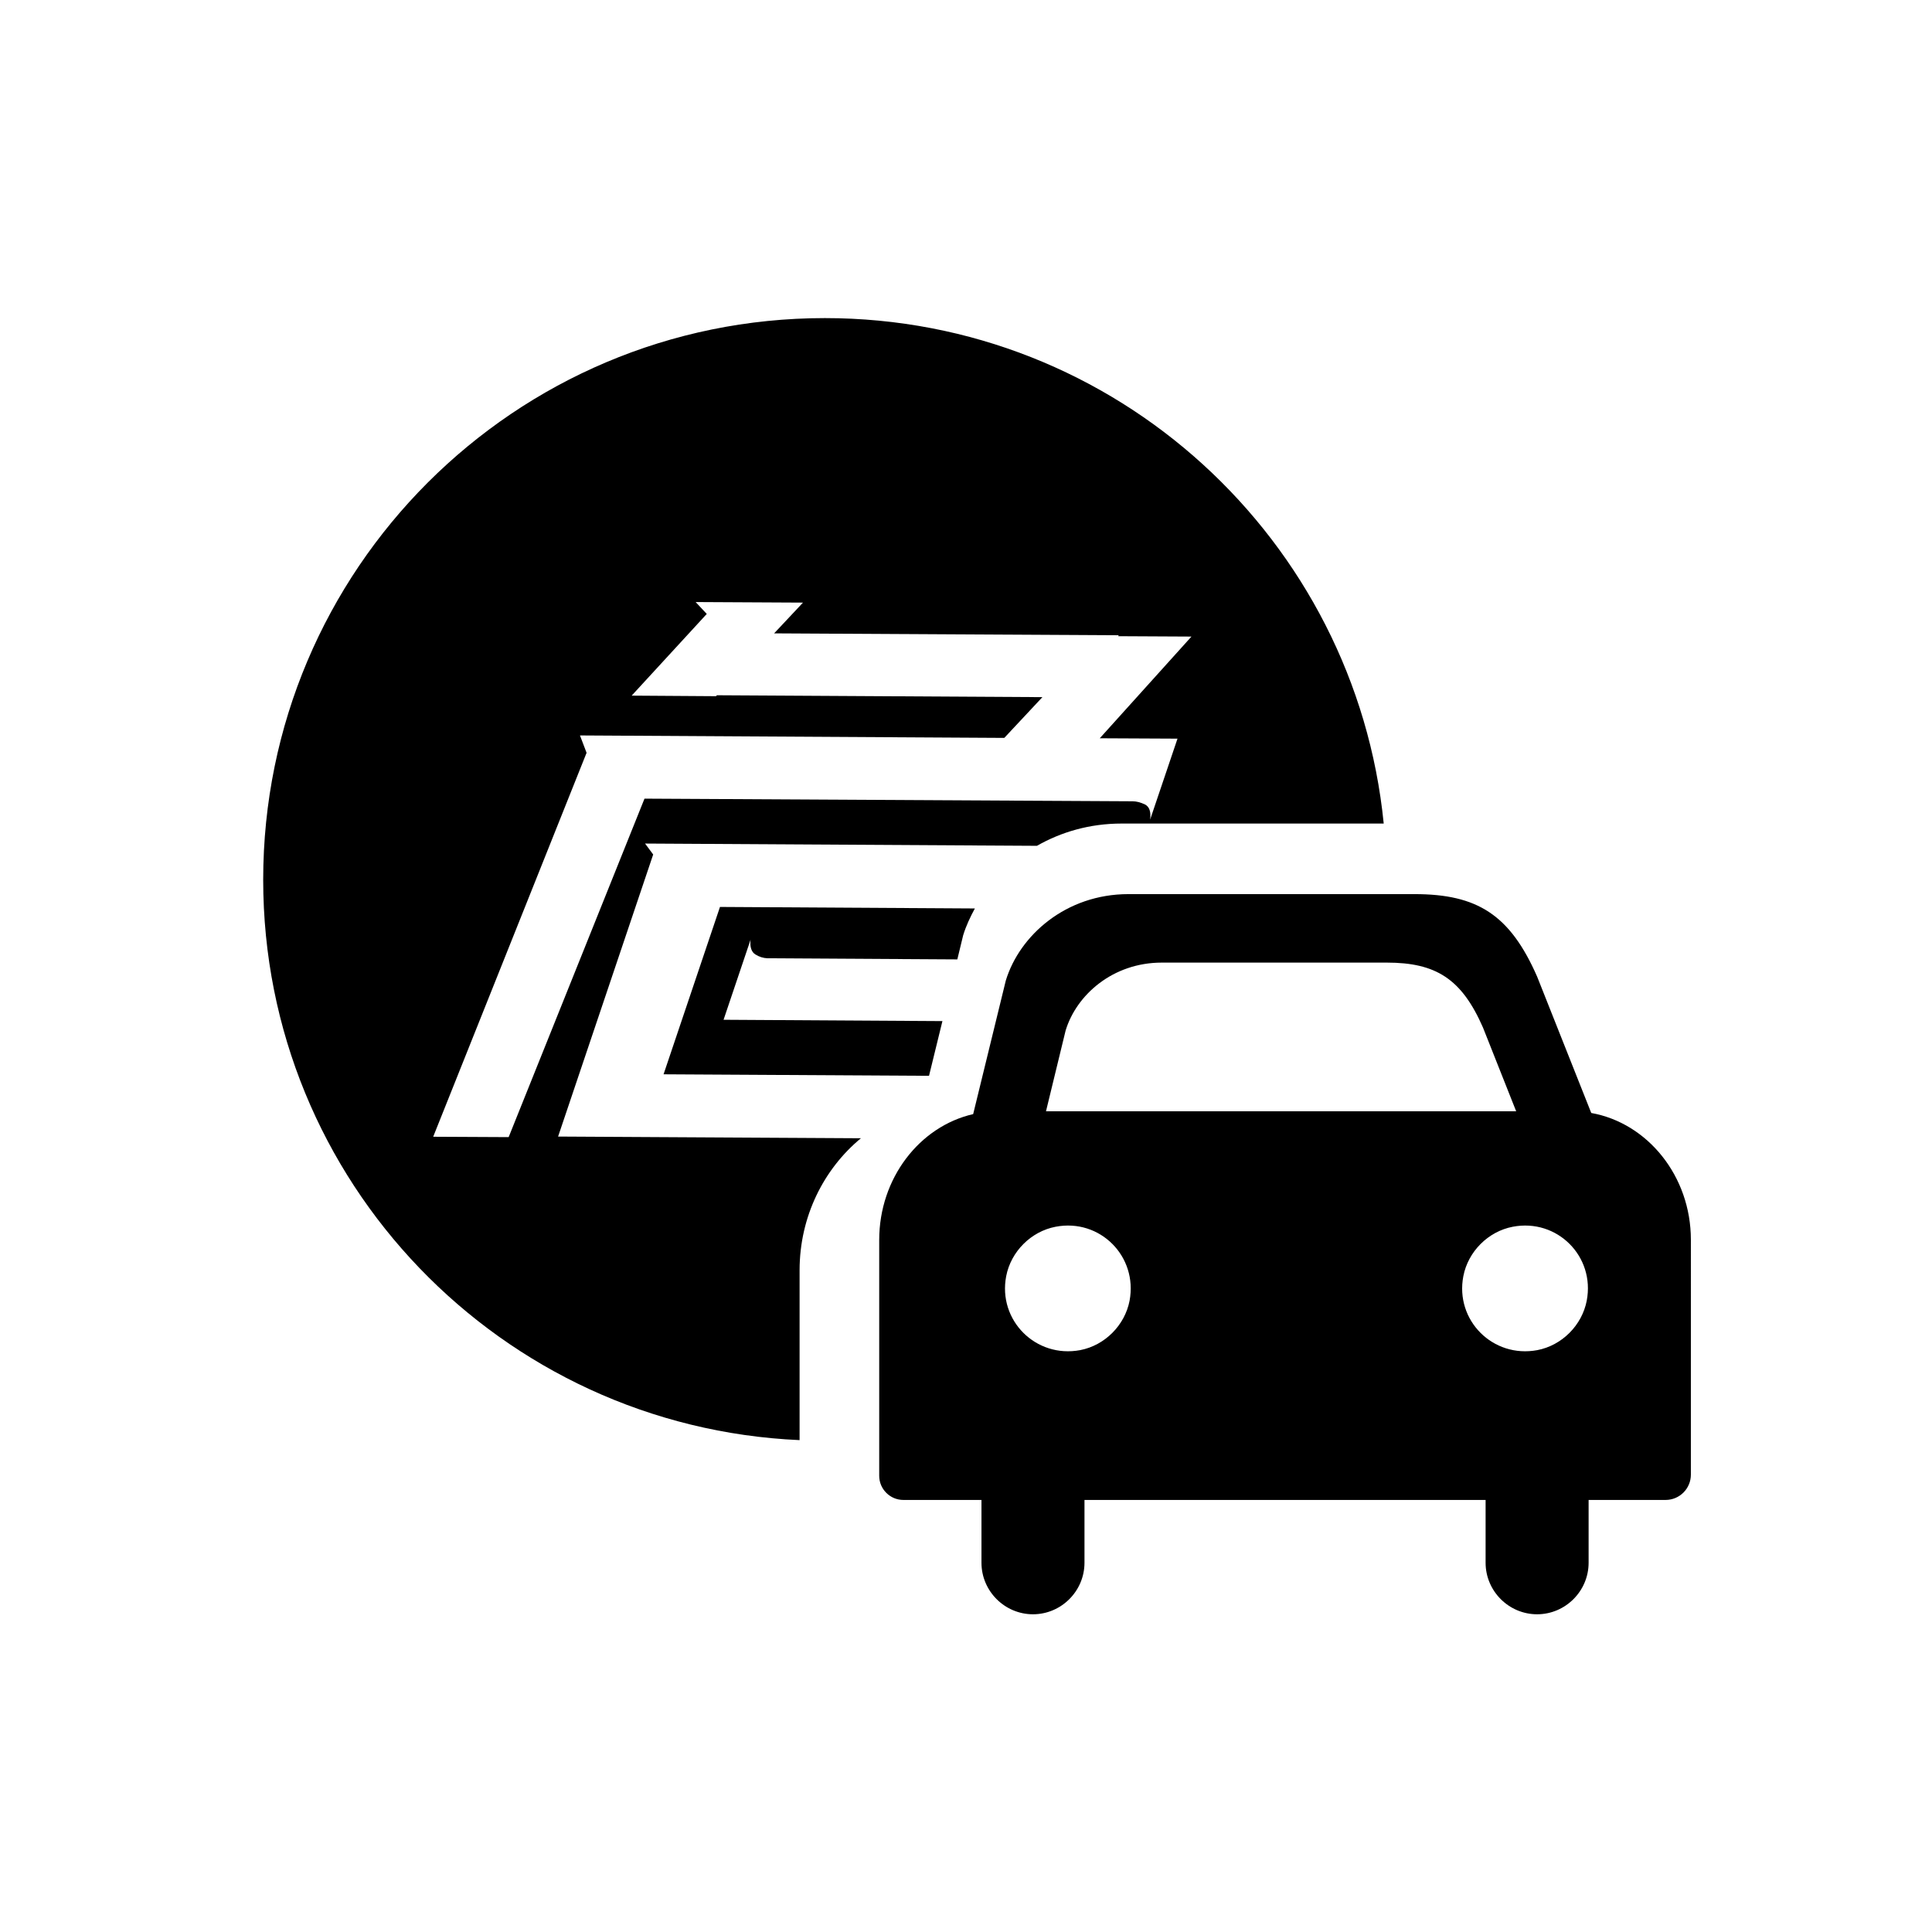 <?xml version="1.0" encoding="utf-8"?>
<!-- Generator: Adobe Illustrator 22.0.1, SVG Export Plug-In . SVG Version: 6.00 Build 0)  -->
<svg version="1.1" id="图层_1" xmlns="http://www.w3.org/2000/svg" xmlns:xlink="http://www.w3.org/1999/xlink" x="0px" y="0px"
	 viewBox="0 0 1024 1024" style="enable-background:new 0 0 1024 1024;" xml:space="preserve">
<g>
	<path d="M843.4,589.9l-28.7-72.3c-14.4-32.8-31.7-43.7-65-43.7H598.1c-33.2,0-57.7,21.9-65,45.8l-17.3,70.8
		c-28.4,6.5-49.8,34-49.8,66.7v125c0,7.1,5.8,12.8,12.8,12.8h41.4v33.3c0,15,12.3,27.3,27.3,27.3s27.3-12.3,27.3-27.3v-33.3h212.6
		v33.3c0,15,12.3,27.3,27.3,27.3s27.3-12.3,27.3-27.3v-33.3h40.8c7.4,0,13.4-6,13.4-13.4V657.1C896.2,623.3,873.2,595.2,843.4,589.9
		z M564.8,546.2c5.7-18.8,24.9-36,51-36H735c26.1,0,39.7,8.6,51,34.4l17.6,44.4H554.4L564.8,546.2z M598.7,689.4
		c-2.5,13-13.1,23.7-26.2,26.2c-23.5,4.4-43.7-15.8-39.2-39.2c2.5-13,13.1-23.7,26.2-26.2C583,645.7,603.1,665.9,598.7,689.4z
		 M841,689.4c-2.5,13-13.1,23.7-26.2,26.2c-23.5,4.4-43.7-15.8-39.2-39.2c2.5-13,13.1-23.7,26.2-26.2
		C825.3,645.7,845.5,665.9,841,689.4z"/>
	<path d="M346.2,452.9l-4.3-5.8l207.7,1.2c12.8-7.3,27.9-11.8,44.9-11.8h138.9c-15-150.4-141.8-267.9-296.2-267.9
		c-164.4,0-297.7,133.3-297.7,297.7c0,159.9,126.2,290,284.3,297v-90c0-28.6,12.9-53.8,32.5-70l-160.5-0.9L346.2,452.9z
		 M229.6,602.5L310.9,399l-3.5-9.2l224.9,1.3l20.2-21.6l-172.5-1l-0.5,0.5l-44.7-0.3l39.8-43.3l-5.9-6.3l56.9,0.3l-15.3,16.3
		l182.6,1l-0.2,0.5l38.8,0.2l-48.6,53.9l41.2,0.2l-14.5,42.9c0.5-4.2-0.4-6.8-2.7-8c-2.3-1.1-4.5-1.7-6.6-1.7l-258.7-1.4l-72,179.4
		L229.6,602.5z"/>
	<path d="M400.4,505.9c2.1,1.3,4.2,1.9,6.3,2l100.7,0.6l3.1-12.8c1.5-4.9,3.7-9.6,6.2-14.2l-135.1-0.8l-29.9,88.7l140.7,0.8l7.1-29
		l-116-0.7l14.3-42.4C397.4,502,398.3,504.6,400.4,505.9z"/>
</g>
</svg>
